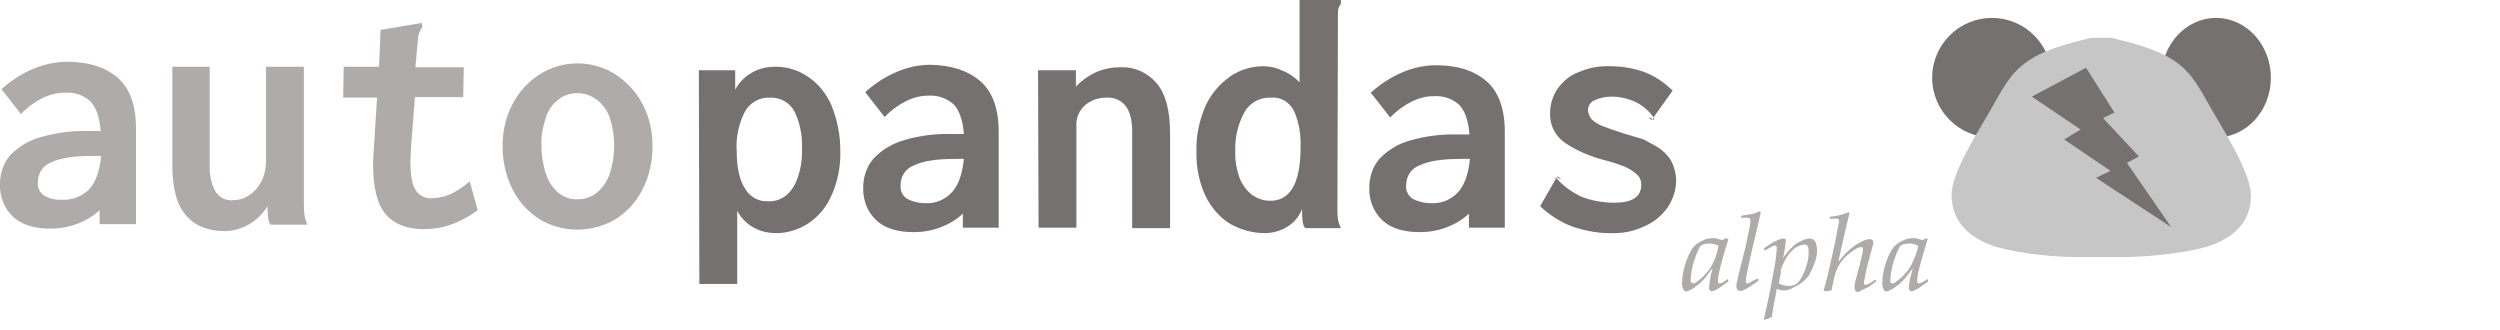 <?xml version="1.0" encoding="utf-8"?>
<!-- Generator: Adobe Illustrator 23.0.3, SVG Export Plug-In . SVG Version: 6.00 Build 0)  -->
<svg version="1.1" id="Layer_1" xmlns="http://www.w3.org/2000/svg" xmlns:xlink="http://www.w3.org/1999/xlink" x="0px" y="0px"
	 viewBox="0 0 501.9 66.2" style="enable-background:new 0 0 501.9 66.2;" xml:space="preserve">
<style type="text/css">
	.st0{fill:#AFABAB;}
	.st1{fill:#767171;}
	.st2{fill-rule:evenodd;clip-rule:evenodd;fill:#C6C6C6;}
</style>
<title>autopandas_alpha</title>
<path class="st0" d="M23.5,15.5c2.5,2.1,3.8,5.5,3.8,10.3V45H20v-2.8c-1.3,1.2-2.8,2.1-4.4,2.7c-1.8,0.7-3.6,1-5.5,1
	c-3.3,0-5.8-0.8-7.5-2.4c-1.8-1.7-2.7-4.1-2.6-6.6c0-2.1,0.7-4.2,2.1-5.8c1.7-1.7,3.8-3,6.2-3.6c3.1-0.9,6.4-1.3,9.6-1.2h2.3
	c-0.2-2.8-0.9-4.7-2-5.9c-1.4-1.3-3.2-1.9-5.1-1.8c-1.6,0-3.2,0.4-4.6,1.1c-1.6,0.8-3.1,1.9-4.3,3.2l-3.9-5c1.9-1.7,4-3.1,6.4-4.1
	c2.2-0.9,4.5-1.4,6.8-1.4C17.6,12.4,21,13.4,23.5,15.5z M17.9,38c1.3-1.4,2.1-3.6,2.4-6.7h-1.5c-3.9,0-6.7,0.4-8.5,1.3
	c-1.7,0.6-2.7,2.2-2.7,4c-0.1,1.1,0.4,2.1,1.3,2.7c1.1,0.6,2.4,0.9,3.7,0.8C14.5,40.2,16.5,39.4,17.9,38z"/>
<path class="st0" d="M37.3,43.2c-1.8-2.1-2.7-5.4-2.7-10V13.4h7.5v19.8c-0.1,1.8,0.3,3.7,1.2,5.3c0.7,1.1,2,1.8,3.3,1.7
	c1.2,0,2.4-0.3,3.4-1c1.1-0.7,1.9-1.7,2.5-2.8c0.6-1.2,0.9-2.6,0.9-4v-19H61v26.5c0,1,0,2.1,0.1,3.1c0.1,0.7,0.3,1.4,0.6,2.1h-7.4
	c-0.3-0.5-0.5-1.1-0.5-1.7c-0.1-0.7-0.1-1.3-0.1-2c-1.8,3-5,4.9-8.5,5C41.7,46.4,39.1,45.3,37.3,43.2z"/>
<path class="st0" d="M95.9,42.2c-1.6,1.2-3.3,2.1-5.1,2.8c-1.9,0.7-3.8,1-5.8,1c-3.3,0-5.8-1-7.5-2.9s-2.6-5.3-2.6-10
	c0-1.2,0.1-2.5,0.2-4l0.6-9.5h-6.8l0.1-6.2h7.1L76.4,6l8.3-1.4l0.1,0.8l-0.3,0.5c-0.2,0.3-0.3,0.6-0.4,0.9c-0.1,0.4-0.2,0.8-0.2,1.2
	l-0.5,5.5h9.7L93,19.5h-9.7l-0.7,9c-0.1,1.5-0.2,2.8-0.2,3.7c0,2.8,0.3,4.8,1,5.9c0.7,1.1,1.9,1.8,3.2,1.7c1.3,0,2.6-0.3,3.8-0.8
	c1.4-0.7,2.7-1.5,3.9-2.6L95.9,42.2z"/>
<path class="st0" d="M108.3,44c-2.3-1.5-4.2-3.5-5.4-6c-1.4-2.7-2-5.7-2-8.7c0-2.9,0.6-5.8,2-8.4c1.3-2.5,3.1-4.5,5.5-6
	c4.6-2.9,10.5-2.9,15.1,0c2.3,1.5,4.2,3.5,5.5,6c1.4,2.6,2,5.5,2,8.4c0,3-0.6,6-2,8.7c-1.2,2.5-3.1,4.5-5.4,6
	C118.8,46.8,112.9,46.8,108.3,44L108.3,44z M119.8,38.7c1.2-1,2.1-2.3,2.6-3.8c0.6-1.8,0.9-3.7,0.9-5.7c0-1.9-0.3-3.8-0.9-5.6
	c-0.5-1.4-1.4-2.7-2.6-3.6c-1.1-0.8-2.5-1.3-3.9-1.3c-1.4,0-2.7,0.4-3.8,1.3c-1.2,0.9-2.1,2.2-2.5,3.6c-0.6,1.8-1,3.7-0.9,5.6
	c0,1.9,0.3,3.9,0.9,5.7c0.5,1.5,1.3,2.8,2.5,3.8c1.1,0.9,2.5,1.4,3.9,1.3C117.3,40,118.7,39.6,119.8,38.7z"/>
<path class="st1" d="M140.3,14.1h7.3V18c0.8-1.5,2-2.7,3.5-3.5c1.4-0.8,3-1.1,4.7-1.1c2.3,0,4.5,0.7,6.4,2c2.1,1.4,3.7,3.4,4.7,5.7
	c1.2,2.9,1.8,6,1.8,9.1c0.1,3.1-0.5,6.3-1.8,9.1c-1,2.3-2.6,4.2-4.7,5.6c-1.9,1.2-4.1,1.9-6.3,1.9c-1.6,0-3.1-0.3-4.6-1.1
	c-1.4-0.8-2.6-2-3.3-3.4V57h-7.6L140.3,14.1z M157.6,39.4c1.2-0.9,2-2.2,2.5-3.6c0.7-2,1-4,0.9-6.1c0.1-2.5-0.4-5.1-1.5-7.3
	c-0.9-1.8-2.9-2.9-4.9-2.8c-2.1-0.1-4.1,1-5.1,2.9c-1.2,2.4-1.8,5.1-1.6,7.8c0,3.4,0.6,6,1.7,7.6c0.9,1.6,2.7,2.6,4.5,2.5
	C155.4,40.5,156.6,40.1,157.6,39.4z"/>
<path class="st1" d="M196.7,16.2c2.5,2.1,3.8,5.5,3.8,10.3v19.2h-7.2v-2.8c-1.3,1.2-2.8,2.1-4.4,2.7c-1.8,0.7-3.6,1-5.5,1
	c-3.3,0-5.8-0.8-7.5-2.4c-1.8-1.7-2.7-4.1-2.6-6.6c0-2.1,0.7-4.2,2.1-5.8c1.7-1.8,3.8-3,6.2-3.7c3.1-0.9,6.4-1.3,9.6-1.2h2.3
	c-0.2-2.8-0.9-4.7-2-5.9c-1.4-1.3-3.2-1.9-5.1-1.8c-1.6,0-3.1,0.4-4.5,1.1c-1.6,0.8-3.1,1.9-4.3,3.2l-3.9-5c1.9-1.7,4-3.1,6.4-4.1
	c2.1-0.9,4.4-1.4,6.7-1.4C190.9,13.1,194.2,14.1,196.7,16.2z M191.1,38.6c1.3-1.4,2.1-3.6,2.4-6.7h-1.5c-3.9,0-6.7,0.4-8.5,1.3
	c-1.7,0.6-2.7,2.2-2.7,4c-0.1,1.1,0.4,2.1,1.3,2.7c1.1,0.6,2.4,0.9,3.7,0.9C187.8,40.9,189.7,40.1,191.1,38.6L191.1,38.6z"/>
<path class="st1" d="M208.4,14.1h7.6v3.3c1.1-1.2,2.5-2.2,4-2.9c1.6-0.7,3.3-1,5-1c2.8-0.1,5.4,1.1,7.2,3.2c1.8,2.1,2.7,5.5,2.7,10
	v19.1h-7.6V26.6c0-2.4-0.4-4.1-1.3-5.3c-0.9-1.2-2.4-1.8-3.9-1.7c-1,0-2.1,0.2-3,0.7c-0.9,0.4-1.7,1.1-2.2,1.9
	c-0.6,1-0.9,2.1-0.8,3.2v20.3h-7.6L208.4,14.1z"/>
<path class="st1" d="M246.9,44.9c-2.1-1.3-3.8-3.3-4.9-5.6c-1.3-2.8-1.9-5.9-1.8-9c-0.1-3.1,0.6-6.2,1.8-9c1.1-2.4,2.8-4.4,4.9-5.9
	c2-1.4,4.3-2.1,6.7-2.1c1.4,0,2.7,0.3,3.9,0.9c1.3,0.5,2.4,1.3,3.4,2.3V0h8.3v0.8c-0.2,0.2-0.4,0.6-0.5,0.9
	c-0.1,0.5-0.1,1.1-0.1,1.6l-0.1,38.7c0,0.7,0,1.3,0.1,2c0.1,0.6,0.3,1.2,0.6,1.8H262c-0.3-0.5-0.5-1-0.5-1.6
	c-0.1-0.7-0.1-1.5-0.1-2.2c-0.6,1.5-1.7,2.8-3.1,3.6c-1.3,0.8-2.9,1.2-4.4,1.2C251.4,46.8,249,46.1,246.9,44.9z M261.1,29.6
	c0.1-2.5-0.3-5-1.3-7.3c-0.9-1.8-2.7-2.9-4.7-2.7c-2.2-0.1-4.3,1.1-5.3,3c-1.3,2.4-1.9,5-1.8,7.7c-0.1,2,0.3,4,1,5.8
	c0.6,1.3,1.5,2.4,2.6,3.2c1,0.6,2.1,1,3.3,1C259,40.4,261.1,36.8,261.1,29.6L261.1,29.6z"/>
<path class="st1" d="M298.3,16.2c2.5,2.1,3.8,5.5,3.8,10.3v19.2h-7.2v-2.8c-1.3,1.2-2.8,2.1-4.4,2.7c-1.8,0.7-3.6,1-5.5,1
	c-3.3,0-5.8-0.8-7.5-2.4c-1.8-1.7-2.7-4.1-2.6-6.6c0-2.1,0.7-4.2,2.1-5.8c1.7-1.7,3.8-3,6.1-3.6c3.1-0.9,6.4-1.3,9.6-1.2h2.3
	c-0.2-2.8-0.9-4.7-2-5.9c-1.4-1.3-3.2-1.9-5.1-1.8c-1.6,0-3.1,0.4-4.5,1.1c-1.6,0.8-3.1,1.9-4.3,3.2l-3.9-5c1.9-1.7,4-3.1,6.4-4.1
	c2.1-0.9,4.4-1.4,6.7-1.4C292.5,13.1,295.8,14.1,298.3,16.2z M292.7,38.6c1.3-1.4,2.1-3.6,2.4-6.7h-1.6c-3.9,0-6.7,0.4-8.5,1.3
	c-1.7,0.6-2.7,2.2-2.7,4c-0.1,1.1,0.4,2.1,1.3,2.7c1.1,0.6,2.4,0.9,3.7,0.9C289.4,40.9,291.3,40.1,292.7,38.6L292.7,38.6z"/>
<path class="st1" d="M330,28l2.2,1.2c1.3,0.7,2.4,1.7,3.2,2.9c0.7,1.3,1.1,2.7,1.1,4.2c0,1.8-0.6,3.6-1.6,5.2
	c-1.2,1.7-2.7,3-4.5,3.8c-2,1-4.1,1.5-6.4,1.5c-2.8,0.1-5.6-0.4-8.3-1.3c-2.4-0.9-4.6-2.3-6.5-4.1l3.2-5.6v-0.1l0.1,0.1
	c1.4,1.6,3.1,2.8,5,3.7c2.1,0.8,4.3,1.2,6.6,1.2c3.6,0,5.4-1.2,5.4-3.6c0-0.7-0.2-1.4-0.7-1.9c-0.6-0.6-1.3-1.1-2.1-1.5
	c-1.3-0.6-2.6-1-4-1.4c-3-0.7-5.9-1.9-8.5-3.6c-2-1.4-3.1-3.6-3-6c0-1.7,0.5-3.4,1.5-4.9c1.1-1.5,2.5-2.7,4.2-3.3
	c2-0.9,4.2-1.3,6.5-1.2c2.3,0,4.6,0.4,6.8,1.2c2.1,0.8,4,2.1,5.6,3.7l-3.8,5.3v0.1l0,0c-0.9-1.3-2.2-2.4-3.6-3.1
	c-1.5-0.7-3.2-1.1-4.8-1.1c-1.2,0-2.3,0.2-3.4,0.7c-0.8,0.3-1.3,1-1.4,1.9c0,0.7,0.3,1.4,0.7,1.9c0.6,0.6,1.4,1.1,2.2,1.4
	c1,0.4,2.4,0.9,4.3,1.5L330,28z M312.1,35.6L312.1,35.6L312.1,35.6l0.4,0.1l-0.1,0.2L312.1,35.6z M313.4,35.9
	C313.4,35.9,313.3,35.9,313.4,35.9C313.3,35.9,313.3,35.9,313.4,35.9c-0.2,0-0.3,0-0.4-0.1l-0.4-0.2l0.1-0.2L313.4,35.9L313.4,35.9z
	 M331,23.6C331,23.6,331,23.6,331,23.6c0.2,0,0.3,0,0.4,0.1l0.3,0.2l-0.1,0.2L331,23.6L331,23.6z M332.1,24.1c0,0,0,0-0.1,0
	l-0.2-0.2l0.2-0.3C332,23.9,332.1,24,332.1,24.1L332.1,24.1z"/>
<ellipse class="st1" cx="444.9" cy="15.6" rx="11" ry="12"/>
<circle class="st1" cx="399.9" cy="15.6" r="12"/>
<path class="st2" d="M421.9,7.6h2.1l1.9,0.5c4,1,7.8,2.2,10.6,4.1c3.7,2.5,5.1,5.6,7.7,10.1s7.7,12.5,7.7,17s-2.6,8-7.9,9.9
	c-3.5,1.3-10.6,2.2-16.4,2.4h-1l0,0h-9.1l0,0h-1.4c-5.8-0.1-13-1.1-16.4-2.4c-5.3-2-7.8-5.4-7.9-9.9s5.1-12.5,7.7-17
	s3.9-7.5,7.7-10.1c2.8-1.9,6.6-3.1,10.6-4.1l1.9-0.5L421.9,7.6z"/>
<polygon class="st1" points="418.8,13.6 424.5,22.6 422.2,23.7 429.4,31.4 427,32.7 435.9,45.6 420.8,35.7 423.7,34.3 414.4,28 
	417.7,26 407.9,19.4 "/>
<path class="st0" d="M346.9,56l0.1,0.5l-1.7,1.2c-0.4,0.3-0.8,0.5-1.3,0.7c-0.1,0-0.2,0.1-0.3,0.1c-0.2,0-0.3-0.1-0.4-0.2
	c-0.1-0.1-0.2-0.3-0.2-0.5c0.1-1.3,0.3-2.5,0.7-3.8l-0.1,0c-0.6,0.8-1,1.3-1.3,1.7c-0.5,0.6-1.1,1.2-1.8,1.7c-0.5,0.4-1.1,0.8-1.7,1
	c-0.1,0.1-0.3,0.1-0.4,0.1c-0.2,0-0.4-0.1-0.5-0.3c-0.2-0.5-0.4-1-0.3-1.5c0-1.1,0.2-2.2,0.5-3.2c0.3-1.1,0.7-2.2,1.3-3.2
	c0.3-0.5,0.6-0.9,1-1.2c0.6-0.5,1.3-0.8,2-1.1c0.4-0.1,0.9-0.2,1.3-0.2c0.3,0,0.6,0,0.9,0.1c0.4,0.1,0.8,0.2,1.1,0.3l0.7-0.4L347,48
	c-0.5,1.6-0.9,3-1.3,4.4c-0.2,0.8-0.4,1.5-0.5,1.9c-0.1,0.7-0.3,1.3-0.3,1.9c0,0.1,0,0.2,0,0.3c0,0.1,0,0.2,0.1,0.3
	c0.1,0.1,0.1,0.1,0.2,0.1c0.2,0,0.3-0.1,0.5-0.1C346.1,56.5,346.5,56.3,346.9,56z M345,49.3c-0.3-0.1-0.6-0.2-0.9-0.3
	c-0.3-0.1-0.6-0.1-1-0.1c-0.5,0-1,0.1-1.5,0.3c-0.2,0.2-0.4,0.4-0.5,0.7c-0.4,0.8-0.7,1.6-1,2.5c-0.4,1.2-0.6,2.5-0.7,3.8
	c0,0.1,0,0.3,0.1,0.4c0,0.1,0.1,0.2,0.2,0.2c0.1,0,0.1,0.1,0.2,0.1c0.2,0,0.5-0.1,0.7-0.3c0.7-0.5,1.3-1,1.8-1.6
	c0.7-0.7,1.2-1.5,1.6-2.4C344.5,51.6,344.8,50.5,345,49.3z"/>
<path class="st0" d="M352.9,55.9l0.2,0.4c-0.2,0.2-0.7,0.5-1.4,1c-0.6,0.4-1.1,0.7-1.8,1c-0.2,0.1-0.4,0.1-0.6,0.1
	c-0.2,0-0.4-0.1-0.5-0.2c-0.1-0.2-0.2-0.4-0.2-0.7c0-0.3,0-0.5,0.1-0.8c0.1-0.4,0.4-2,1.1-4.6c0.5-1.9,0.8-3.2,0.9-3.8
	c0.3-1.4,0.5-2.6,0.7-3.5c0-0.2,0-0.4,0-0.6c0-0.2,0-0.3-0.2-0.4c-0.2-0.1-0.4-0.1-0.7-0.1h-1l0.1-0.4c0.6-0.1,1.3-0.2,1.9-0.3
	c0.6-0.1,1.2-0.3,1.7-0.6l0.3,0.2c-0.1,0.6-0.7,3.1-1.7,7.3c-0.8,3.4-1.2,5.5-1.3,6.3c0,0.1,0,0.2,0,0.3c0,0.1,0,0.3,0.1,0.3
	c0.1,0.1,0.2,0.1,0.3,0.1c0.1,0,0.2,0,0.2-0.1c0.3-0.1,0.6-0.3,0.9-0.5L352.9,55.9z"/>
<path class="st0" d="M354.2,64.2l-0.1-0.1c0.4-1.7,0.7-3,0.9-4c0.6-2.9,1-5.2,1.3-6.8c0.2-1,0.3-2.1,0.4-3.2c0-0.1,0-0.3,0-0.4
	c0-0.1,0-0.2-0.1-0.3c-0.1-0.1-0.1-0.1-0.2-0.1c-0.1,0-0.1,0-0.2,0c-0.1,0-0.2,0.1-0.3,0.1c-0.1,0.1-0.4,0.2-0.7,0.4l-0.9,0.5
	l-0.2-0.4c0.8-0.6,1.7-1.2,2.6-1.6c0.4-0.2,0.9-0.4,1.3-0.4c0.1,0,0.3,0,0.4,0.1c0.1,0.1,0.2,0.2,0.1,0.4c0,0.1,0,0.2,0,0.3
	c0,0.1-0.1,0.4-0.1,0.8c-0.1,0.6-0.2,1-0.2,1.1c-0.1,0.7-0.2,1.1-0.3,1.3c0.6-0.9,1.3-1.7,2-2.4c0.6-0.6,1.4-1,2.1-1.3
	c0.4-0.2,0.9-0.3,1.4-0.3c0.2,0,0.5,0.1,0.7,0.2c0.2,0.2,0.4,0.5,0.5,0.8c0.1,0.5,0.2,0.9,0.2,1.4c0,1-0.3,2.1-0.7,3
	c-0.3,0.8-0.7,1.6-1.1,2.2c-0.5,0.6-1.1,1.2-1.8,1.6c-0.7,0.4-1.4,0.8-2.2,1.1c-0.2,0.1-0.5,0.1-0.8,0.1c-0.2,0-0.3,0-0.5,0
	c-0.2,0-0.5-0.1-1-0.3c-0.1,0.5-0.2,1.4-0.5,2.6l-0.5,3C355.4,63.9,354.8,64,354.2,64.2z M357.1,56.9c0.6,0.3,1.3,0.5,2,0.5
	c0.5,0,1-0.1,1.4-0.3c0.4-0.3,0.8-0.7,1-1.1c0.5-0.9,1-1.8,1.2-2.8c0.3-0.9,0.4-1.7,0.4-2.6c0-0.4,0-0.8-0.2-1.2
	c-0.1-0.2-0.4-0.3-0.6-0.3c-0.4,0-0.8,0.1-1.2,0.3c-0.5,0.2-0.9,0.5-1.2,0.8c-0.6,0.5-1,1.1-1.4,1.8c-0.4,0.7-0.8,1.5-1,2.3
	C357.6,54.6,357.4,55.5,357.1,56.9L357.1,56.9z"/>
<path class="st0" d="M366.3,58.4l-0.2-0.1c0.6-2,1-3.7,1.3-5.1c0.4-1.8,0.8-3.4,1.1-5c0.3-1.6,0.5-2.8,0.7-3.6c0-0.1,0-0.2,0-0.3
	c0-0.1,0-0.2-0.1-0.3c-0.1-0.1-0.2-0.1-0.3-0.1c-0.2,0-0.7,0-1.5,0l0.1-0.4c1.3-0.1,2.5-0.4,3.7-0.9l0.2,0.2c-0.1,0.5-0.2,1-0.3,1.2
	l-1,4.3l-0.9,4.1l0.1,0c0.6-0.7,1.1-1.3,1.4-1.6c0.6-0.6,1.2-1.1,1.9-1.6c0.6-0.4,1.2-0.7,1.9-1c0.3-0.1,0.7-0.2,1-0.2
	c0.4,0,0.7,0.3,0.7,0.7c0,0.2,0,0.3-0.1,0.5c-0.1,0.2-0.2,0.9-0.5,1.9c-0.5,1.8-0.9,3.3-1.1,4.6c-0.1,0.4-0.2,0.8-0.2,1.1
	c0,0.1,0,0.2,0.1,0.3c0.1,0.1,0.1,0.1,0.2,0.1c0.7-0.2,1.4-0.6,2-1.1l0.2,0.4c-0.4,0.3-1,0.7-1.6,1.1c-0.6,0.3-1.2,0.6-1.8,0.9
	c-0.1,0.1-0.2,0.1-0.4,0.1c-0.2,0-0.3-0.1-0.4-0.2c-0.1-0.2-0.2-0.4-0.2-0.7c0-0.4,0.1-0.9,0.2-1.3l0.9-3.4c0.3-1.2,0.5-2.1,0.6-2.6
	c0-0.1,0-0.3,0-0.4c0-0.1,0-0.2-0.1-0.3c-0.1-0.1-0.2-0.1-0.3-0.1c-0.2,0-0.5,0.1-0.7,0.2c-0.8,0.4-1.4,0.9-2.1,1.5
	c-0.7,0.6-1.2,1.3-1.7,2.1c-0.4,0.8-0.7,1.6-0.9,2.5l-0.5,2.4l-1.2,0.2C366.6,58.4,366.4,58.4,366.3,58.4z"/>
<path class="st0" d="M387,56l0.1,0.5l-1.7,1.2c-0.4,0.3-0.8,0.5-1.3,0.7c-0.1,0-0.2,0.1-0.3,0.1c-0.2,0-0.3-0.1-0.4-0.2
	c-0.1-0.1-0.2-0.3-0.2-0.5c0.1-1.3,0.4-2.5,0.8-3.8l-0.1,0c-0.6,0.8-1,1.3-1.3,1.7c-0.5,0.6-1.1,1.2-1.8,1.7c-0.5,0.4-1.1,0.8-1.7,1
	c-0.1,0.1-0.3,0.1-0.4,0.1c-0.2,0-0.4-0.1-0.5-0.3c-0.2-0.5-0.4-1-0.3-1.5c0-1.1,0.2-2.2,0.5-3.2c0.3-1.1,0.7-2.2,1.3-3.2
	c0.3-0.5,0.6-0.9,1-1.2c0.6-0.5,1.3-0.8,2-1.1c0.4-0.1,0.9-0.2,1.3-0.2c0.3,0,0.6,0,0.9,0.1c0.4,0.1,0.8,0.2,1.1,0.3l0.7-0.4L387,48
	c-0.5,1.6-0.9,3-1.3,4.4c-0.2,0.8-0.4,1.5-0.5,1.9c-0.1,0.7-0.3,1.3-0.3,1.9c0,0.1,0,0.2,0,0.3c0,0.1,0,0.2,0.1,0.3
	c0.1,0,0.1,0.1,0.2,0.1c0.2,0,0.3-0.1,0.5-0.1C386.2,56.5,386.6,56.3,387,56z M385.1,49.3c-0.3-0.1-0.6-0.2-0.9-0.3
	c-0.3-0.1-0.6-0.1-1-0.1c-0.5,0-1,0.1-1.5,0.3c-0.2,0.2-0.4,0.4-0.5,0.7c-0.4,0.8-0.7,1.6-1,2.5c-0.4,1.2-0.6,2.5-0.7,3.8
	c0,0.1,0,0.3,0,0.4c0,0.1,0.1,0.2,0.2,0.2c0.1,0,0.1,0.1,0.2,0.1c0.2,0,0.5-0.1,0.7-0.3c0.7-0.5,1.3-1,1.8-1.6
	c0.7-0.7,1.2-1.5,1.6-2.4C384.5,51.6,384.9,50.5,385.1,49.3z"/>
</svg>
